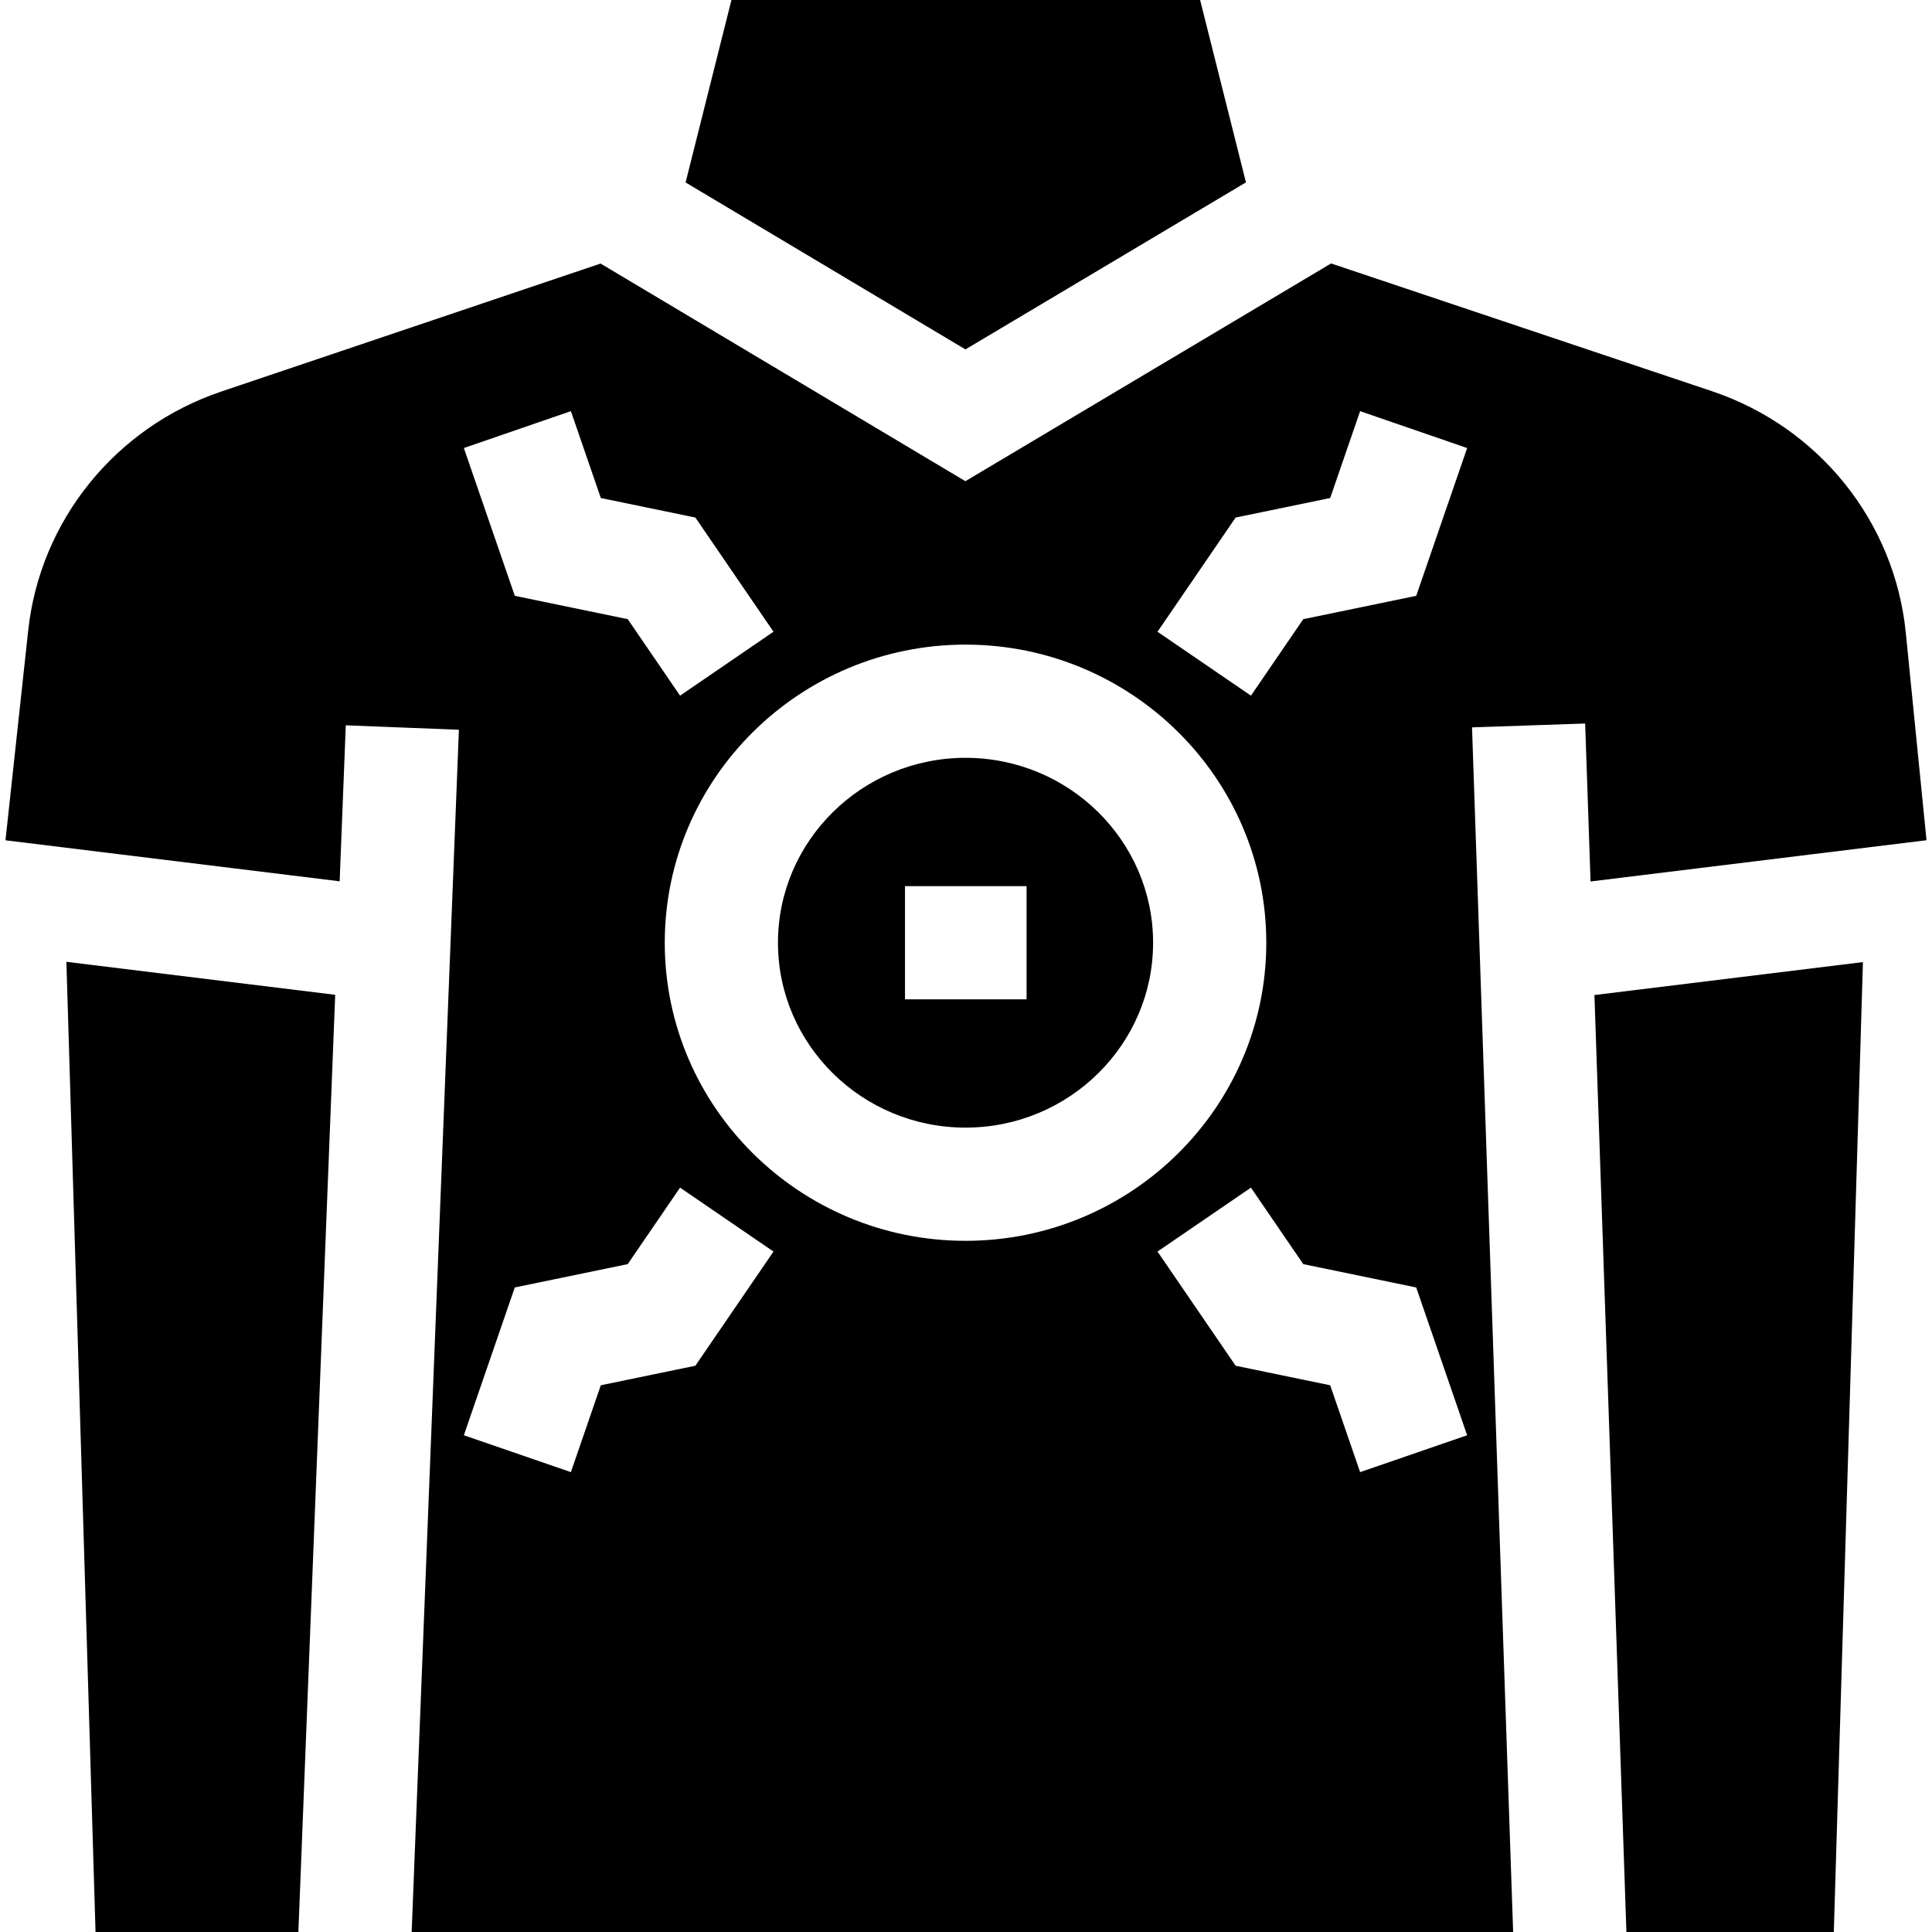 <svg id="Capa_1" enable-background="new 0 0 512 512" height="512" viewBox="0 0 512 512" width="512" xmlns="http://www.w3.org/2000/svg"><g><path d="m255.853 92.597 74.337-44.264-12.146-48.33-124.203-.003-12.152 48.353z"/><path d="m255.875 298.832c27.408 0 49.706-21.981 49.706-49s-22.298-49-49.706-49-49.706 21.981-49.706 49 22.298 49 49.706 49zm-16.042-64h32.219v30h-32.219z"/><path d="m422.541 263.697 8.474 248.303h54.963l7.719-257.036z"/><path d="m88.831 263.634-71.235-8.742 7.722 257.108h53.755z"/><path d="m90.013 233.554 1.624-41.339 29.977 1.178-12.518 318.607h291.902l-10.895-319.237 29.982-1.023 1.429 41.859 89.032-10.927-5.492-55.003c-2.942-29.461-23.04-54.494-51.386-64.002l-100.918-33.85-96.911 57.705-96.679-57.675-100.498 33.908c-28.067 9.47-48.035 34.178-51.191 63.343l-6.017 55.588zm270.433 156.577-7.932-23.018-25.059-5.177-20.702-30.262 24.761-16.938 13.866 20.27 29.933 6.184 13.496 39.168zm-32.991-252.974 25.059-5.177 7.932-23.018 28.363 9.773-13.496 39.168-29.933 6.184-13.866 20.27-24.761-16.938zm-71.58 33.675c43.95 0 79.706 35.439 79.706 79s-35.756 79-79.706 79-79.706-35.439-79.706-79 35.756-79 79.706-79zm-104.584-61.87 7.932 23.018 25.059 5.177 20.702 30.261-24.76 16.939-13.867-20.27-29.932-6.184-13.497-39.168zm-14.867 232.227 29.932-6.184 13.867-20.27 24.76 16.939-20.702 30.261-25.059 5.177-7.932 23.018-28.363-9.773z"/></g></svg>